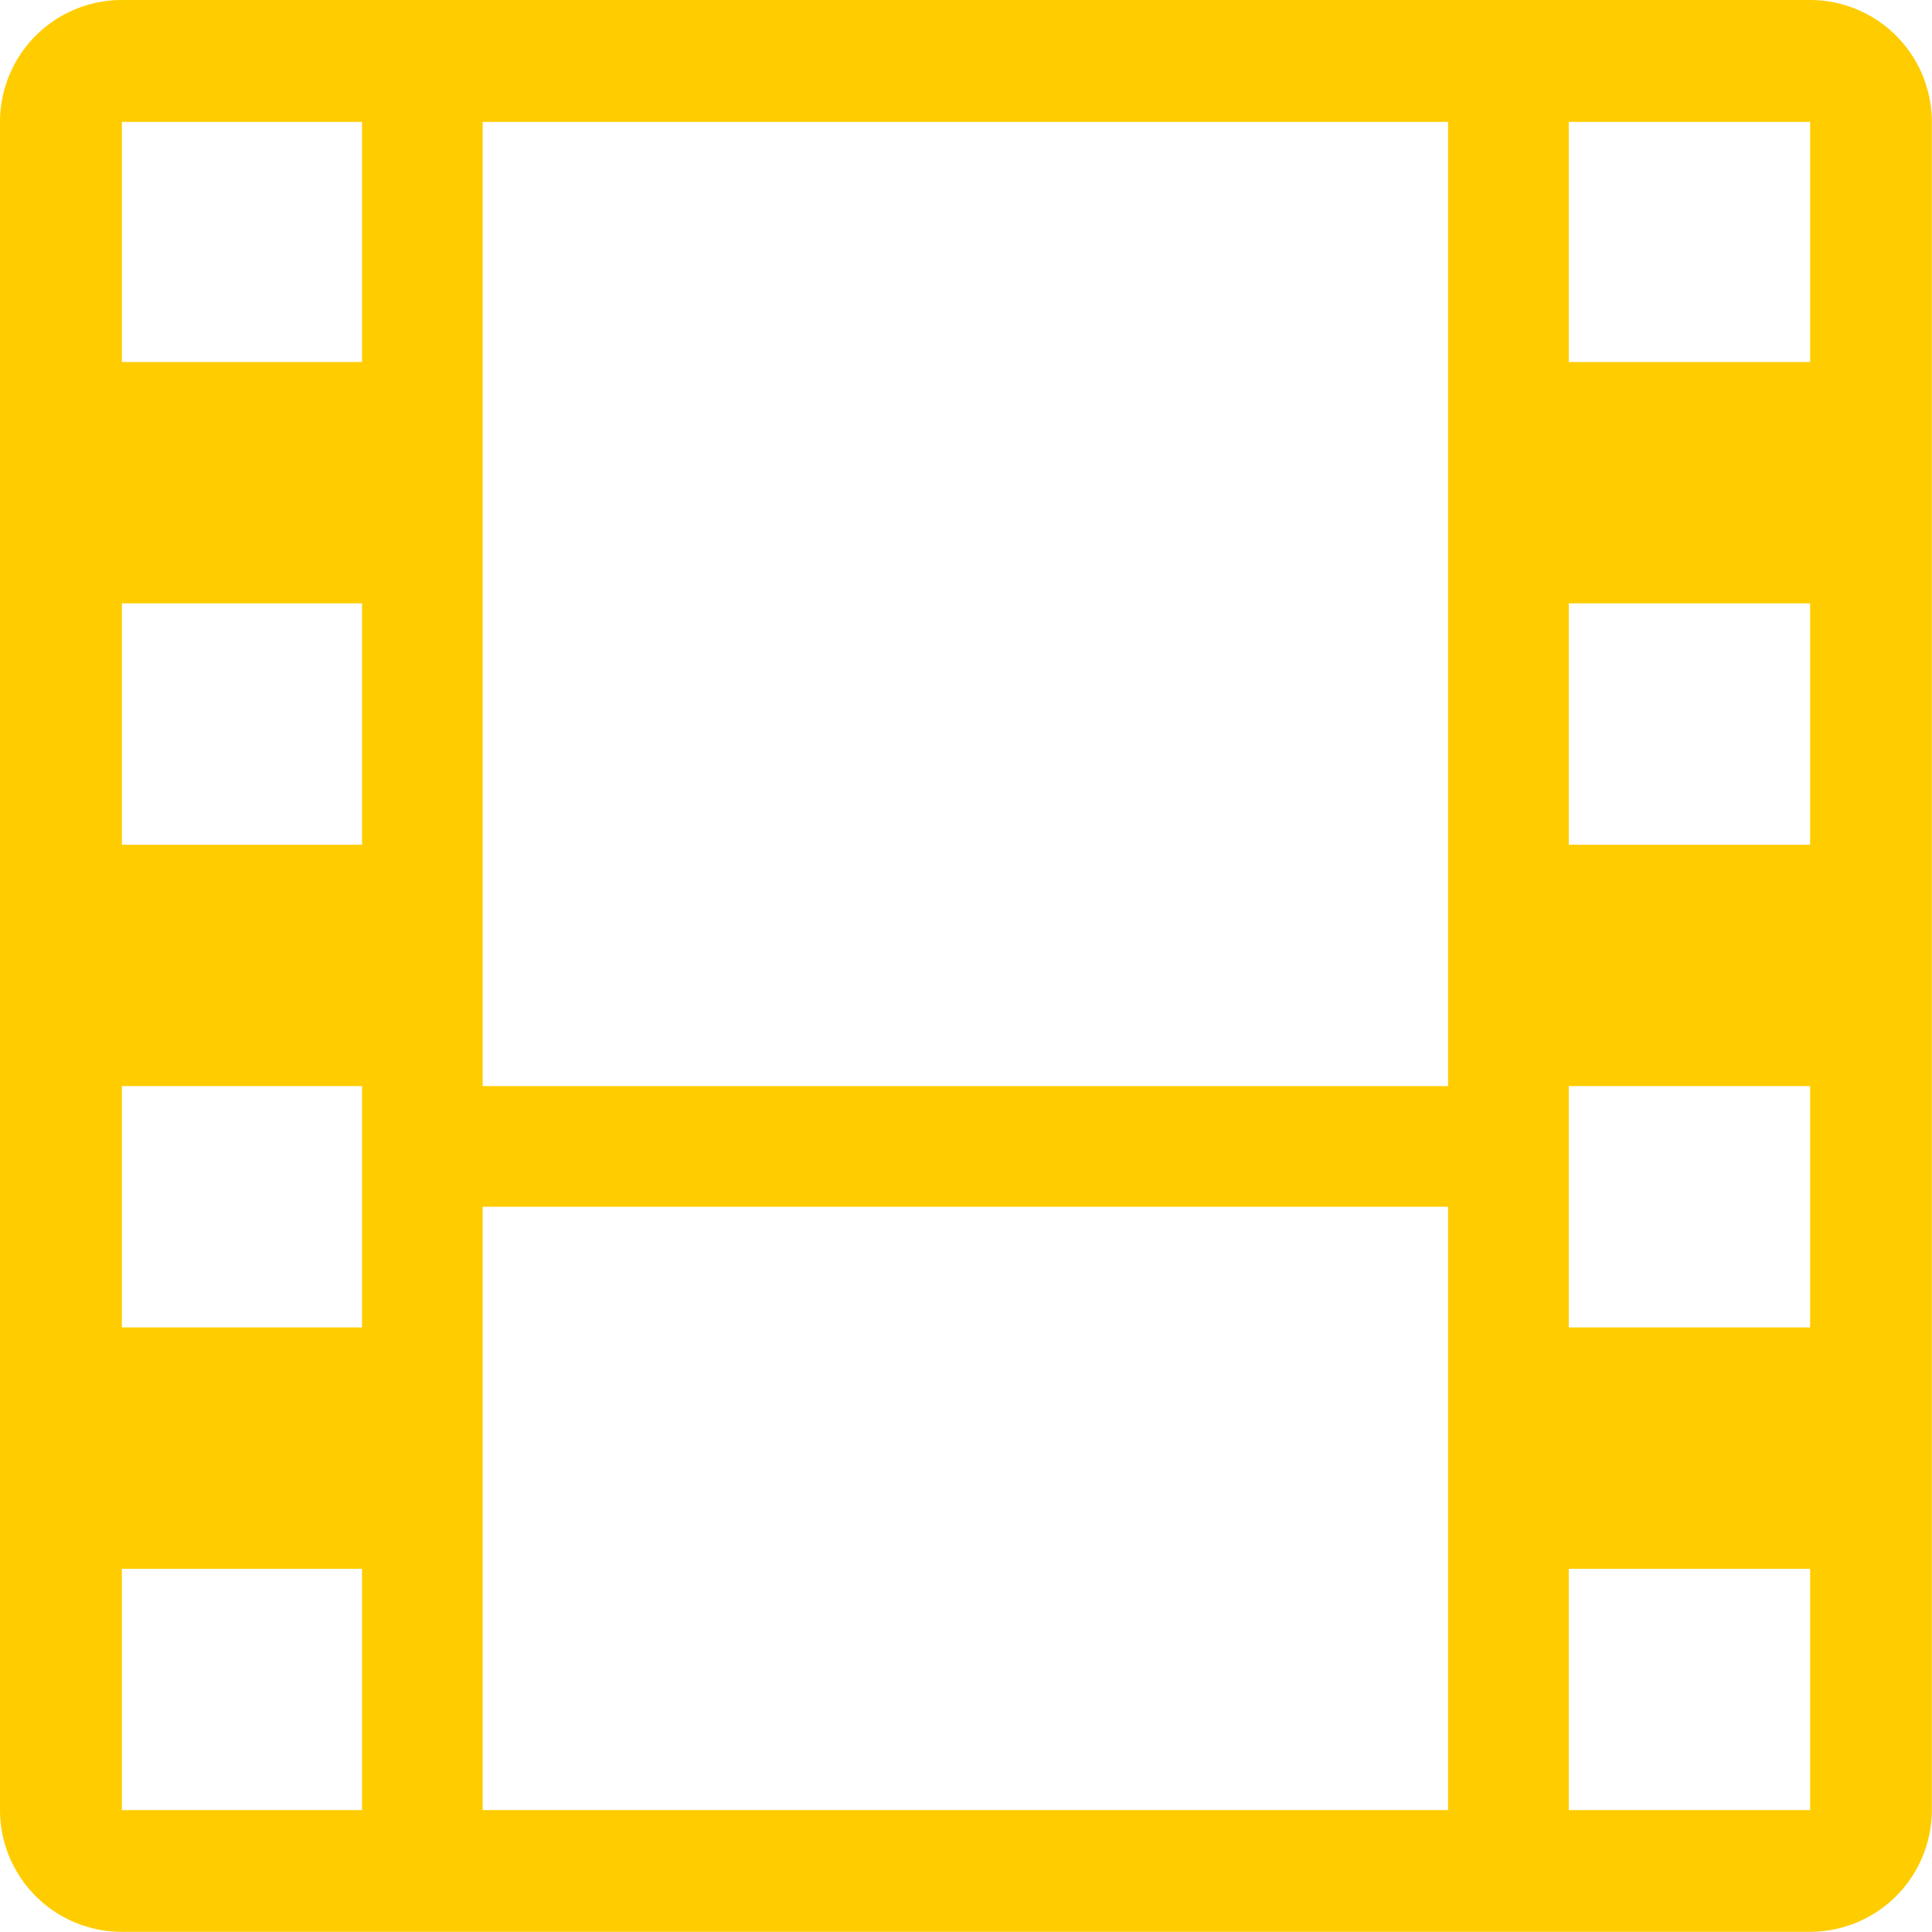 <svg xmlns="http://www.w3.org/2000/svg" width="22.302" height="22.302" viewBox="0 0 22.302 22.302">
  <path id="Path_944" data-name="Path 944" d="M20.895,0H1.407A1.407,1.407,0,0,0,0,1.407V20.895A1.407,1.407,0,0,0,1.407,22.3H20.895A1.407,1.407,0,0,0,22.3,20.895V1.407A1.407,1.407,0,0,0,20.895,0ZM4.179,20.895H1.407V18.109H4.179Zm0-5.572H1.407V12.537H4.179Zm0-5.572H1.407V6.965H4.179Zm0-5.572H1.407V1.407H4.179ZM16.716,20.895H5.572V13.93H16.716Zm0-8.358H5.572V1.407H16.716Zm4.179,8.358H18.109V18.109h2.786Zm0-5.572H18.109V12.537h2.786Zm0-5.572H18.109V6.965h2.786Zm0-5.572H18.109V1.407h2.786Z" transform="translate(0)" fill="#fc0"/>
</svg>
